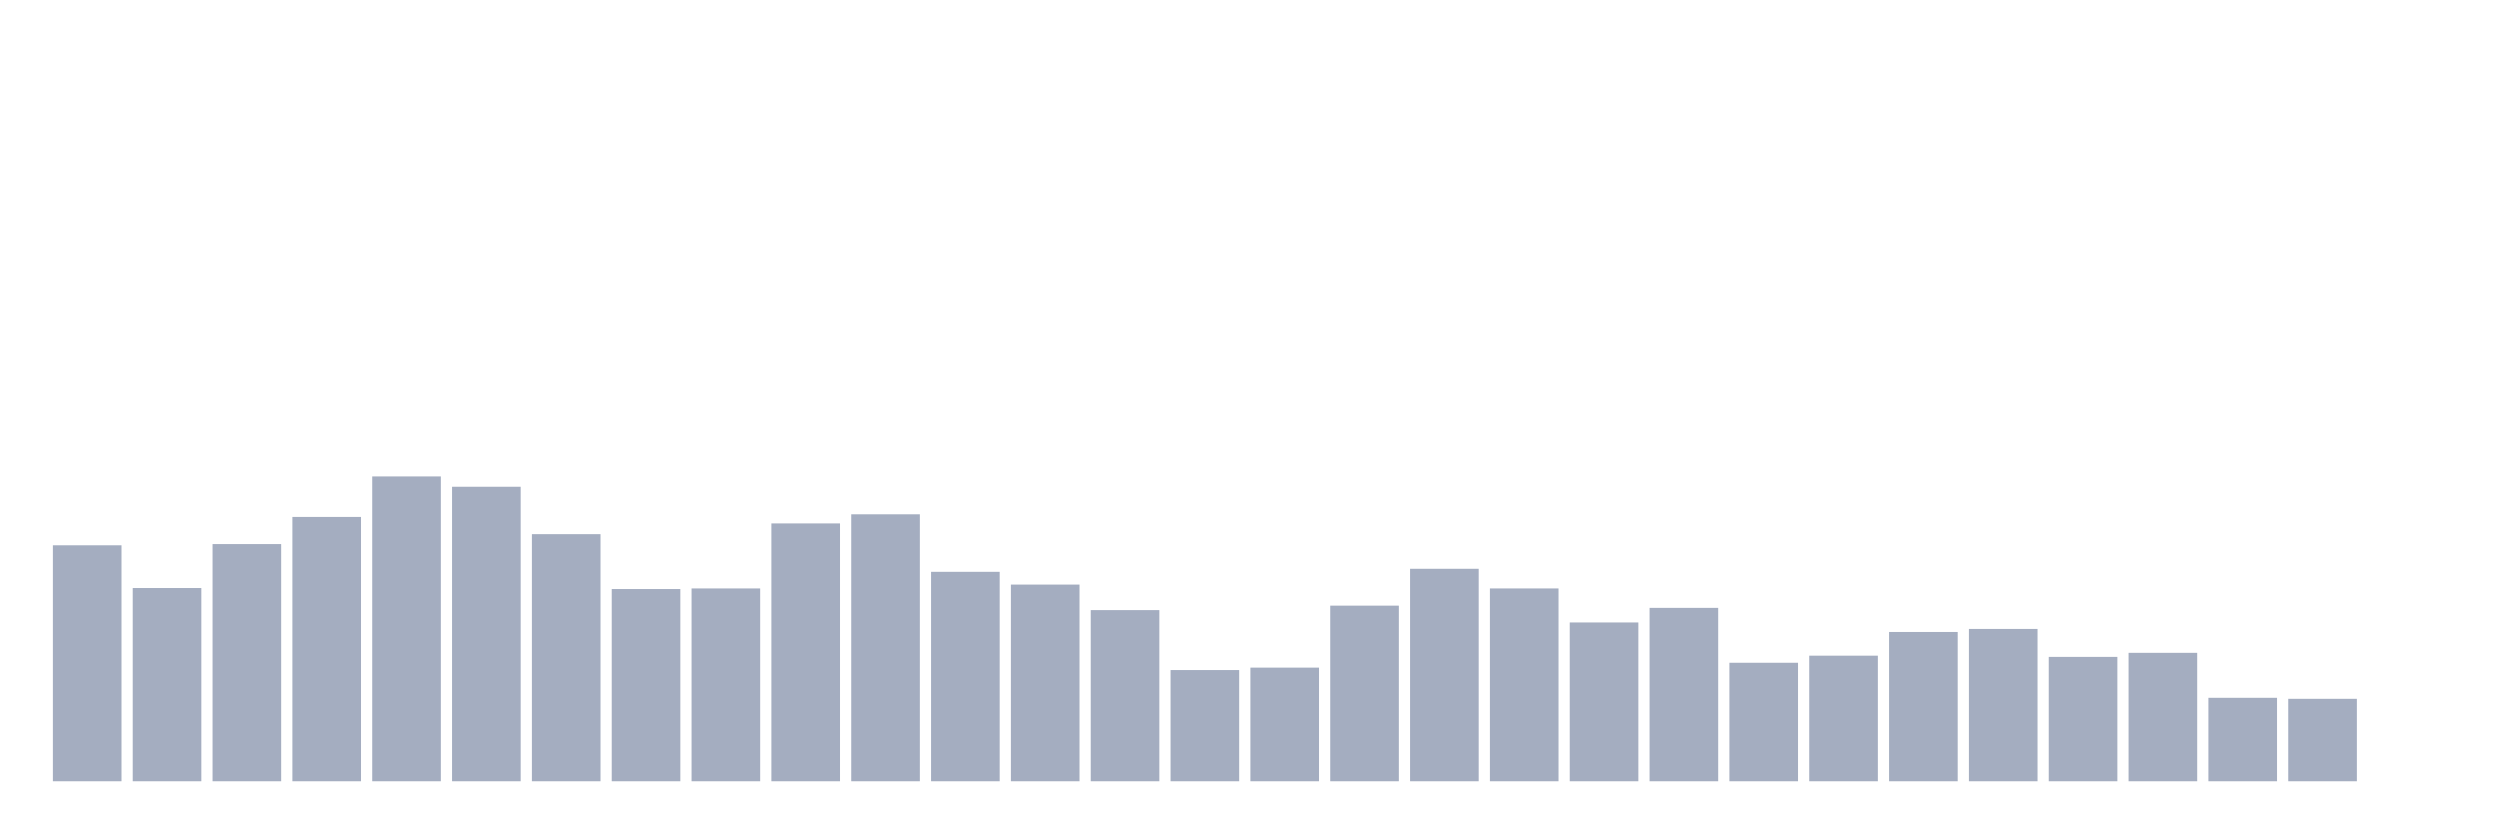 <svg xmlns="http://www.w3.org/2000/svg" viewBox="0 0 480 160"><g transform="translate(10,10)"><rect class="bar" x="0.153" width="13.175" y="94.694" height="45.306" fill="rgb(164,173,192)"></rect><rect class="bar" x="15.482" width="13.175" y="102.9" height="37.1" fill="rgb(164,173,192)"></rect><rect class="bar" x="30.81" width="13.175" y="94.461" height="45.539" fill="rgb(164,173,192)"></rect><rect class="bar" x="46.138" width="13.175" y="89.25" height="50.75" fill="rgb(164,173,192)"></rect><rect class="bar" x="61.466" width="13.175" y="81.472" height="58.528" fill="rgb(164,173,192)"></rect><rect class="bar" x="76.794" width="13.175" y="83.456" height="56.544" fill="rgb(164,173,192)"></rect><rect class="bar" x="92.123" width="13.175" y="92.556" height="47.444" fill="rgb(164,173,192)"></rect><rect class="bar" x="107.451" width="13.175" y="103.094" height="36.906" fill="rgb(164,173,192)"></rect><rect class="bar" x="122.779" width="13.175" y="102.978" height="37.022" fill="rgb(164,173,192)"></rect><rect class="bar" x="138.107" width="13.175" y="90.494" height="49.506" fill="rgb(164,173,192)"></rect><rect class="bar" x="153.436" width="13.175" y="88.744" height="51.256" fill="rgb(164,173,192)"></rect><rect class="bar" x="168.764" width="13.175" y="99.789" height="40.211" fill="rgb(164,173,192)"></rect><rect class="bar" x="184.092" width="13.175" y="102.239" height="37.761" fill="rgb(164,173,192)"></rect><rect class="bar" x="199.42" width="13.175" y="107.139" height="32.861" fill="rgb(164,173,192)"></rect><rect class="bar" x="214.748" width="13.175" y="118.65" height="21.35" fill="rgb(164,173,192)"></rect><rect class="bar" x="230.077" width="13.175" y="118.183" height="21.817" fill="rgb(164,173,192)"></rect><rect class="bar" x="245.405" width="13.175" y="106.283" height="33.717" fill="rgb(164,173,192)"></rect><rect class="bar" x="260.733" width="13.175" y="99.206" height="40.794" fill="rgb(164,173,192)"></rect><rect class="bar" x="276.061" width="13.175" y="102.978" height="37.022" fill="rgb(164,173,192)"></rect><rect class="bar" x="291.39" width="13.175" y="109.511" height="30.489" fill="rgb(164,173,192)"></rect><rect class="bar" x="306.718" width="13.175" y="106.711" height="33.289" fill="rgb(164,173,192)"></rect><rect class="bar" x="322.046" width="13.175" y="117.25" height="22.75" fill="rgb(164,173,192)"></rect><rect class="bar" x="337.374" width="13.175" y="115.889" height="24.111" fill="rgb(164,173,192)"></rect><rect class="bar" x="352.702" width="13.175" y="111.339" height="28.661" fill="rgb(164,173,192)"></rect><rect class="bar" x="368.031" width="13.175" y="110.756" height="29.244" fill="rgb(164,173,192)"></rect><rect class="bar" x="383.359" width="13.175" y="116.122" height="23.878" fill="rgb(164,173,192)"></rect><rect class="bar" x="398.687" width="13.175" y="115.344" height="24.656" fill="rgb(164,173,192)"></rect><rect class="bar" x="414.015" width="13.175" y="123.978" height="16.022" fill="rgb(164,173,192)"></rect><rect class="bar" x="429.344" width="13.175" y="124.172" height="15.828" fill="rgb(164,173,192)"></rect><rect class="bar" x="444.672" width="13.175" y="140" height="0" fill="rgb(164,173,192)"></rect></g></svg>